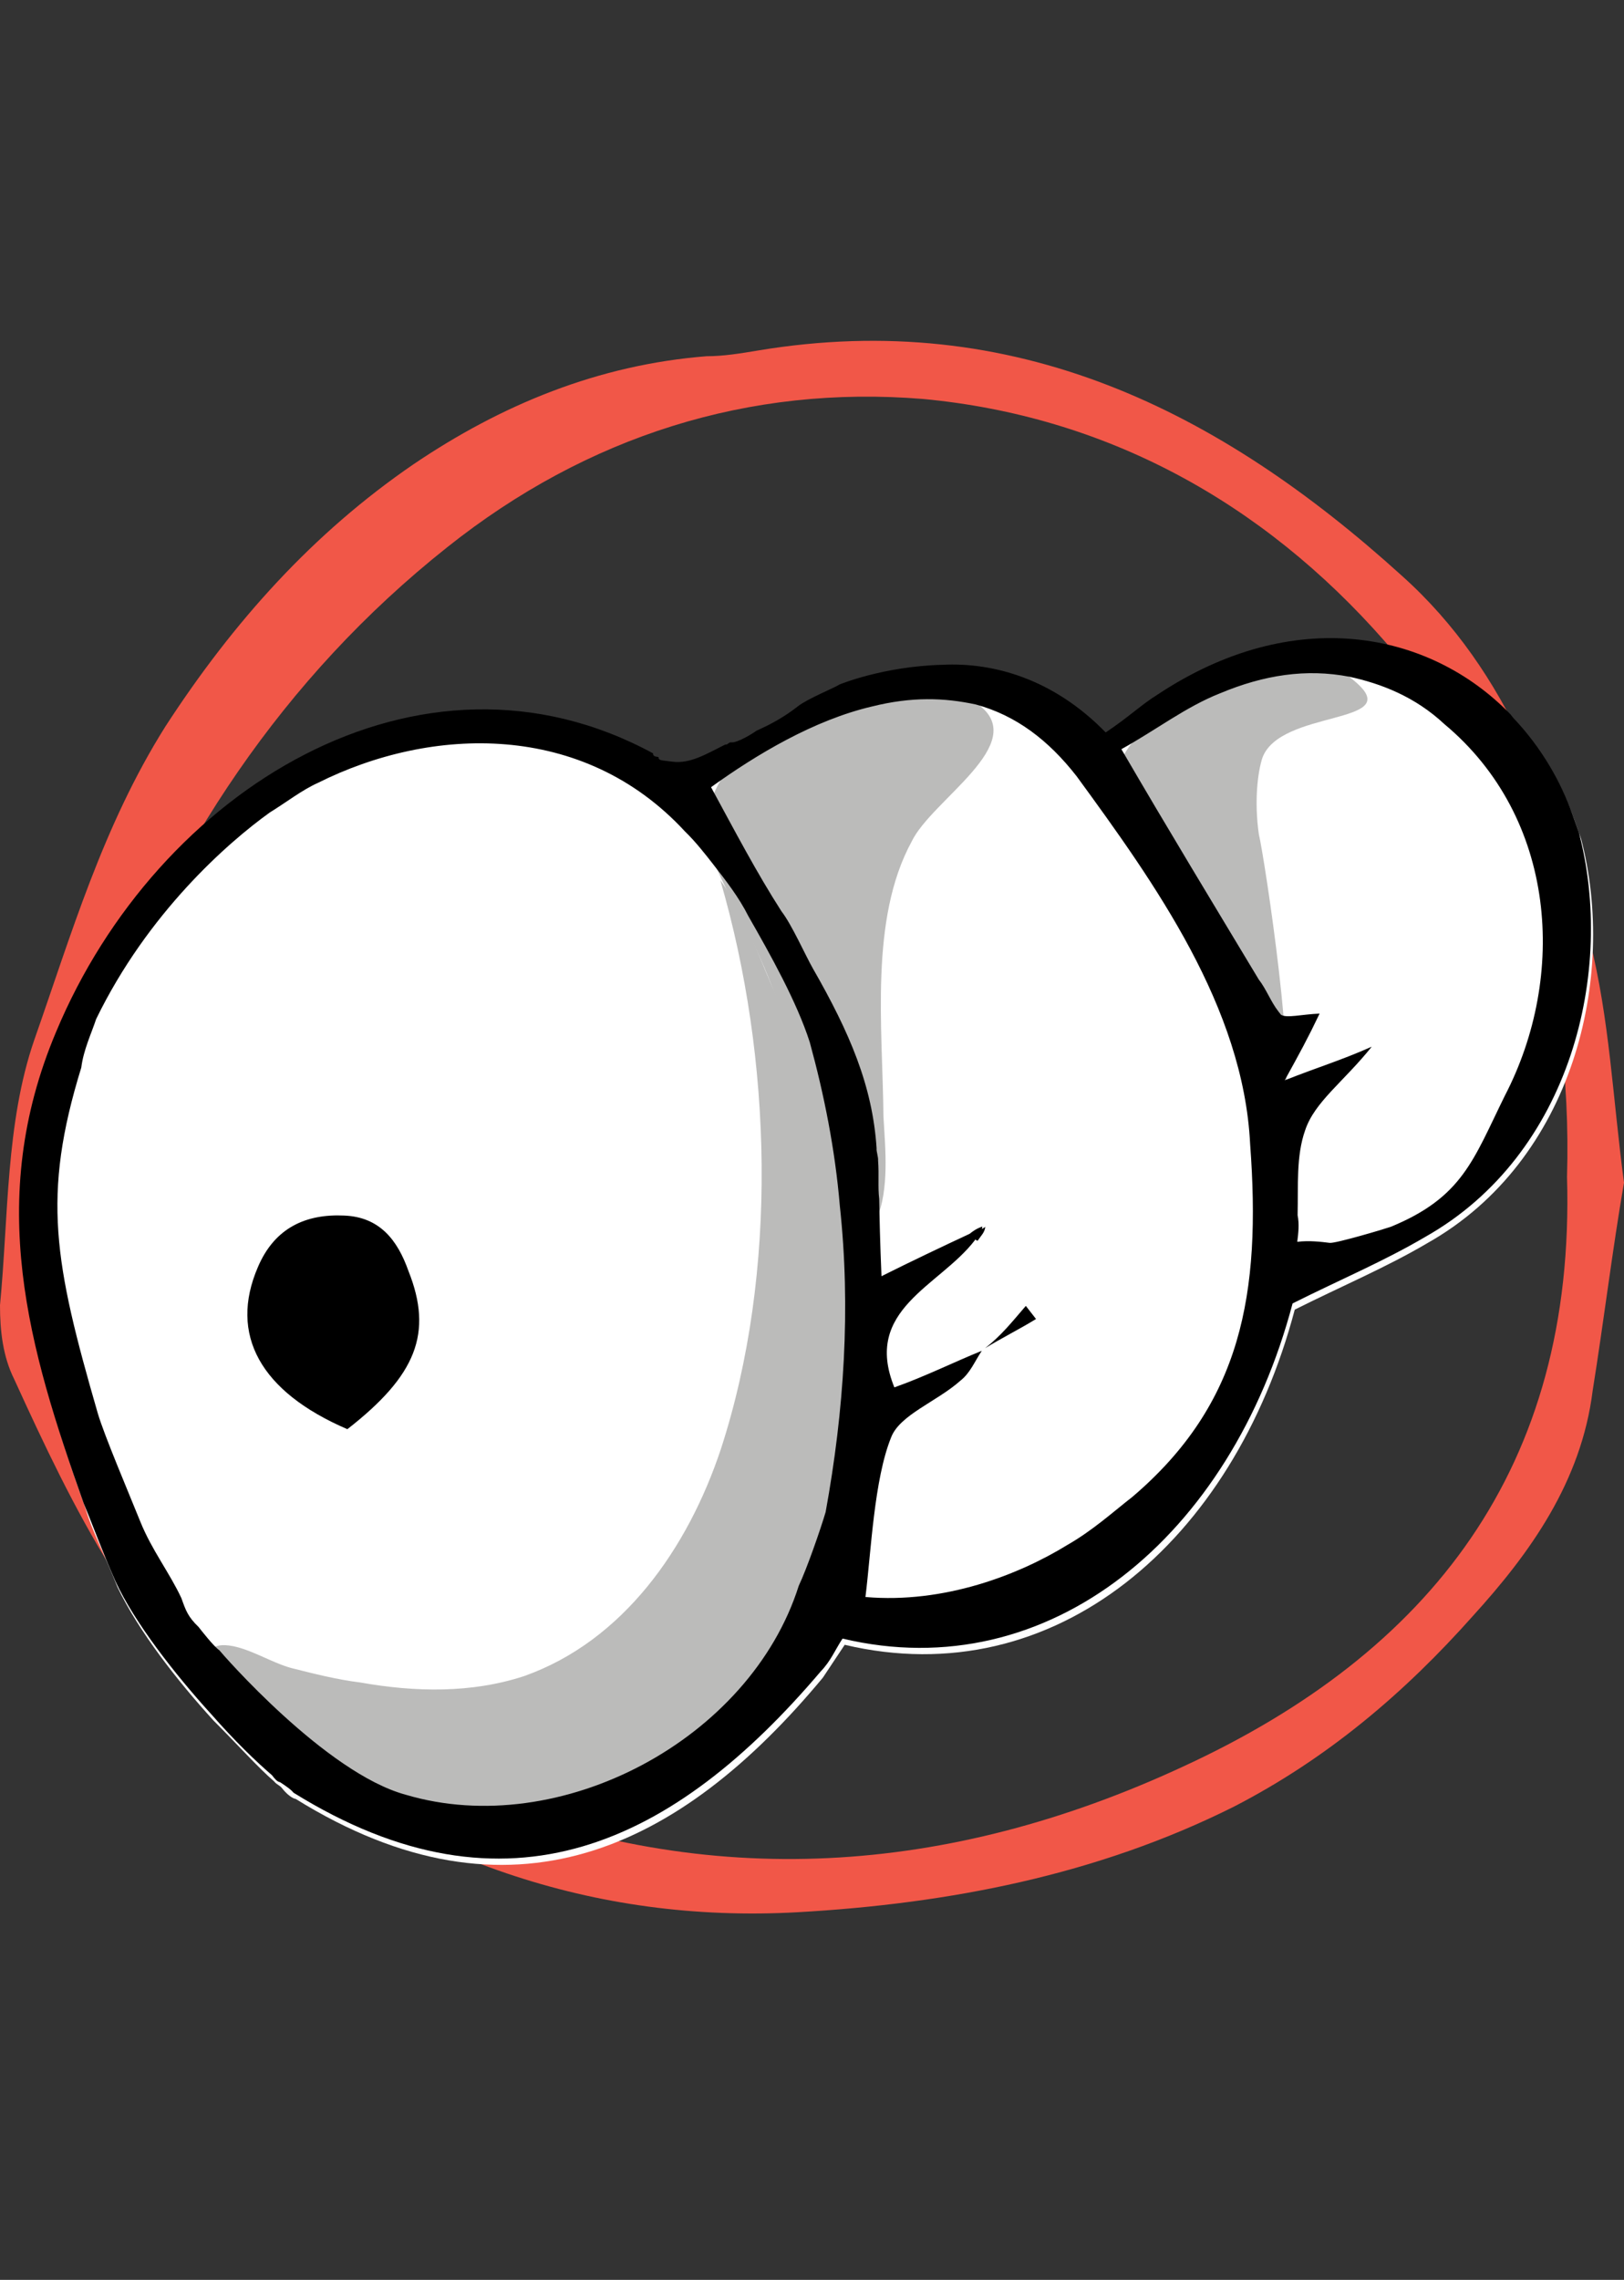 <svg width="57" height="80" viewBox="0 0 57 80" fill="none" xmlns="http://www.w3.org/2000/svg">
<rect x="0" y="0" width="57" height="80" fill="#333333" stroke="none"/>
<g clip-path="url(#clip0_10476_6390)">
<path d="M57 41.5C56.6 43.8 56.3 46.3 55.9 48.8C55.5 52 53.7 54.5 51.7 56.7C49.3 59.4 46.6 61.7 43.3 63.4C38.5 65.8 33.3 66.8 28 67.1C20.8 67.5 14.4 65.2 8.7 60.7C4.7 57.3 2.6 53 0.5 48.4C0.1 47.6 0 46.7 0 45.8C0.3 42.7 0.2 39.4 1.2 36.5C2.5 32.8 3.6 29 5.8 25.5C8.2 21.8 11 18.7 14.5 16.3C17.6 14.2 21 12.8 24.8 12.5C25.4 12.5 26 12.4 26.6 12.3C35.6 10.8 42.8 14.4 49.2 20.2C53 23.6 54.6 28.3 55.8 33C56.5 35.8 56.6 38.5 57 41.5ZM55 41.3C55.2 34.3 53.3 27.9 48.6 22.5C44.3 17.6 38.8 14.6 32.4 14C26.3 13.5 20.6 15.3 15.7 19.2C9.9 23.8 6 29.8 3.5 36.5C2.4 39.5 1.9 43.1 2.4 46.3C3.9 54.3 9 59.9 16.5 63C24.9 66.4 33.3 65.8 41.5 62C50.2 58 55.3 51.5 55 41.3Z" fill="#F15748"/>
<path d="M55.261 28.778C55.338 28.995 55.415 29.212 55.492 29.43C56.764 34.263 55.236 40.725 50.098 43.622C48.641 44.48 47.106 45.122 45.444 45.955C43.292 54.106 37.018 59.46 29.648 57.716C29.393 58.1 29.137 58.484 28.882 58.868C23.875 64.899 17.905 67.797 10.378 63.124C10.276 63.111 10.084 62.984 9.904 62.754C9.815 62.639 9.712 62.626 9.623 62.511C9.059 62.026 8.329 61.208 7.497 60.377C6.216 58.972 4.871 57.247 4.127 55.7C3.653 54.498 3.229 53.718 3.011 52.964C1.086 47.53 -0.455 42.351 2.045 36.426C5.591 27.928 14.819 22.212 22.998 26.654C23.101 26.667 23.19 26.782 23.19 26.782C23.293 26.794 23.395 26.807 23.383 26.909C24.189 27.113 24.943 26.895 25.428 26.331C25.531 26.344 25.543 26.242 25.646 26.254C25.761 26.165 26.323 25.819 26.528 25.844C26.975 25.588 27.525 25.344 27.985 24.985C28.432 24.729 29.315 24.319 29.43 24.229C29.43 24.229 30.964 23.587 33.049 23.534C35.108 23.685 37.092 24.45 38.769 26.009C39.562 25.483 40.124 25.137 40.597 24.676C45.352 21.524 50.124 22.426 52.98 25.378L53.069 25.493C54.119 26.246 54.799 27.473 55.261 28.778Z" fill="white"/>
<path d="M12.651 59.039C14.583 59.382 16.553 59.418 18.394 58.815C21.872 57.583 24.145 54.331 25.305 50.838C27.319 44.644 27.105 37.136 25.281 30.883C26.524 32.596 26.962 34.936 28.205 36.649C29.101 37.799 29.883 39.039 30.447 40.356C31.256 42.222 30.44 44.615 30.493 46.7C30.533 48.056 30.816 49.13 30.447 50.435C30.039 52.047 30.041 53.71 29.327 55.284C29.033 55.975 28.753 56.564 28.459 57.255C28.063 57.934 27.463 58.587 26.978 59.15C25.406 60.93 23.835 62.71 21.559 63.467C20.038 64.006 18.273 63.995 16.725 63.908C14.87 63.782 12.823 63.529 11.287 62.507C10.519 61.996 9.776 61.281 9.148 60.476C8.61 59.786 8.162 59.211 7.611 58.623C7.265 58.061 7.316 57.651 8.032 57.74C8.748 57.829 9.517 58.339 10.22 58.53C11.026 58.734 11.832 58.938 12.651 59.039Z" fill="#BBBBBA"/>
<path d="M28.19 25.011C26.324 25.819 24.561 27.471 24.831 29.479C24.948 30.221 25.383 30.898 25.704 31.665C26.64 33.34 27.358 35.092 27.859 36.92C28.45 38.864 28.708 40.974 29.733 42.764C29.913 42.993 30.079 43.326 30.399 43.262C30.617 43.185 30.744 42.993 30.77 42.788C31.216 41.7 31.074 40.332 31.008 39.18C30.979 36.059 30.514 32.261 31.995 29.535C32.697 28.063 36.161 26.102 34.355 24.735C32.845 23.509 29.622 24.357 28.19 25.011Z" fill="#BBBBBA"/>
<path d="M41.096 24.841C40.419 25.277 39.831 25.828 39.436 26.506C39.04 27.184 38.836 27.99 39.259 28.77C39.605 29.333 40.181 29.716 40.642 30.188C41.487 30.916 41.873 32.003 42.27 32.988C42.437 33.32 42.591 33.755 42.873 33.998C43.615 34.713 44.286 39.368 44.989 38.728C45.589 38.075 44.39 30.133 44.184 29.276C44.017 28.112 44.144 27.089 44.309 26.59C44.934 24.901 49.233 25.433 47.645 23.989C45.685 22.188 42.809 23.598 41.096 24.841Z" fill="#BBBBBA"/>
<path d="M34.135 43.307C34.224 43.422 34.212 43.525 34.314 43.537C34.442 43.345 34.557 43.256 34.582 43.051C34.467 43.141 34.25 43.218 34.135 43.307ZM53.108 25.185L53.019 25.07C50.163 22.119 45.39 21.216 40.636 24.369C40.073 24.715 39.601 25.175 38.808 25.701C36.964 23.81 34.853 23.237 33.075 23.328C30.99 23.382 29.456 24.023 29.456 24.023C29.341 24.113 28.356 24.511 28.011 24.78C27.551 25.139 27.104 25.395 26.554 25.639C26.439 25.728 25.877 26.074 25.672 26.049C25.57 26.036 25.557 26.139 25.455 26.126C24.79 26.459 24.227 26.805 23.613 26.729C23.511 26.717 23.409 26.704 23.306 26.691C23.204 26.679 23.102 26.666 23.114 26.564C23.012 26.551 22.91 26.538 22.922 26.436C14.743 21.994 5.515 27.71 1.969 36.208C-0.531 42.133 1.01 47.312 2.935 52.746C3.256 53.513 3.564 54.382 4.051 55.482C4.705 56.914 6.14 58.754 7.421 60.159C8.24 61.092 8.983 61.808 9.547 62.293C9.636 62.408 9.726 62.523 9.828 62.536C10.02 62.663 10.212 62.791 10.302 62.906C17.829 67.579 23.697 64.668 28.806 58.65C29.164 58.279 29.317 57.882 29.572 57.498C36.84 59.229 43.216 53.888 45.368 45.737C47.03 44.904 48.564 44.262 50.022 43.404C55.16 40.507 56.688 34.045 55.416 29.212C55.339 28.994 55.261 28.777 55.184 28.56C54.799 27.473 54.12 26.246 53.108 25.185ZM28.035 55.645C26.327 61.045 19.654 64.584 14.242 62.978C11.427 62.214 7.789 58.023 7.699 57.908C7.507 57.78 7.059 57.205 6.969 57.09C6.598 56.732 6.521 56.515 6.367 56.08C5.957 55.198 5.329 54.393 4.931 53.409C4.534 52.424 3.648 50.34 3.43 49.586C1.902 44.305 1.464 41.964 2.853 37.46C2.929 36.846 3.21 36.257 3.375 35.758C5.187 32.034 7.986 29.575 9.468 28.511C10.031 28.165 10.606 27.717 11.155 27.473C15.144 25.473 20.465 25.3 24.038 29.172C24.41 29.53 24.768 29.99 25.037 30.335C25.486 30.91 25.934 31.485 26.268 32.15C27.037 33.492 27.972 35.166 28.422 36.573C28.923 38.402 29.309 40.32 29.477 42.315C29.865 45.896 29.627 49.504 28.978 53.06C28.8 53.662 28.316 55.057 28.035 55.645ZM39.748 52.523C39.058 53.061 38.355 53.702 37.46 54.214C35.773 55.252 33.152 56.279 30.376 56.039C30.579 54.401 30.678 51.92 31.278 50.435C31.584 49.642 32.888 49.18 33.706 48.45C34.051 48.181 34.204 47.784 34.459 47.4C33.475 47.798 32.478 48.298 31.391 48.683C30.275 45.947 32.973 45.138 34.212 43.525C34.339 43.333 34.454 43.243 34.48 43.038C34.262 43.115 34.147 43.205 34.032 43.295C33.15 43.705 31.936 44.282 30.939 44.782C30.886 43.529 30.872 42.8 30.859 42.07C30.807 41.648 30.858 41.239 30.819 40.715C30.831 40.612 30.754 40.395 30.767 40.292C30.624 38.093 29.816 36.226 28.534 33.989C28.277 33.542 27.79 32.442 27.431 31.982C26.56 30.627 25.804 29.183 24.957 27.623C26.555 26.47 28.575 25.265 30.608 24.79C32.002 24.443 33.14 24.48 34.253 24.721C35.661 25.104 36.8 25.972 37.787 27.237C40.541 31.007 43.642 35.34 43.878 40.149C44.268 45.393 43.582 49.257 39.748 52.523ZM52.817 38.45C51.707 40.703 51.337 42.008 48.819 43.047C48.601 43.124 46.875 43.638 46.67 43.612C46.363 43.574 45.954 43.524 45.532 43.575C45.57 43.268 45.608 42.961 45.544 42.641C45.568 41.605 45.49 40.556 45.809 39.661C46.14 38.663 47.163 37.958 48.146 36.729C47.047 37.216 46.292 37.434 45.09 37.909C45.627 36.936 45.895 36.45 46.316 35.567C45.689 35.593 45.152 35.735 44.96 35.607L44.87 35.492C44.601 35.147 44.447 34.712 44.178 34.367C42.627 31.785 40.987 29.088 39.359 26.289C40.586 25.609 41.621 24.802 42.823 24.328C44.357 23.686 45.841 23.454 47.363 23.747C48.476 23.988 49.666 24.447 50.691 25.405C54.647 28.701 54.999 34.252 52.817 38.45Z" fill="black"/>
<path d="M12.192 50.15C14.608 48.267 15.207 46.782 14.335 44.596C13.95 43.509 13.322 42.704 12.081 42.654C10.738 42.592 9.639 43.08 9.052 44.462C8.031 46.829 9.134 48.836 12.192 50.15Z" fill="black"/>
<path d="M34.574 47.309C35.136 46.963 35.801 46.63 36.363 46.284C36.273 46.169 36.094 45.939 36.005 45.824C35.519 46.387 35.149 46.861 34.574 47.309C34.663 47.424 34.574 47.309 34.574 47.309Z" fill="black"/>
</g>
<defs>
<clipPath id="clip0_10476_6390">
<rect width="57" height="80" fill="white"/>
</clipPath>
</defs>
</svg>
